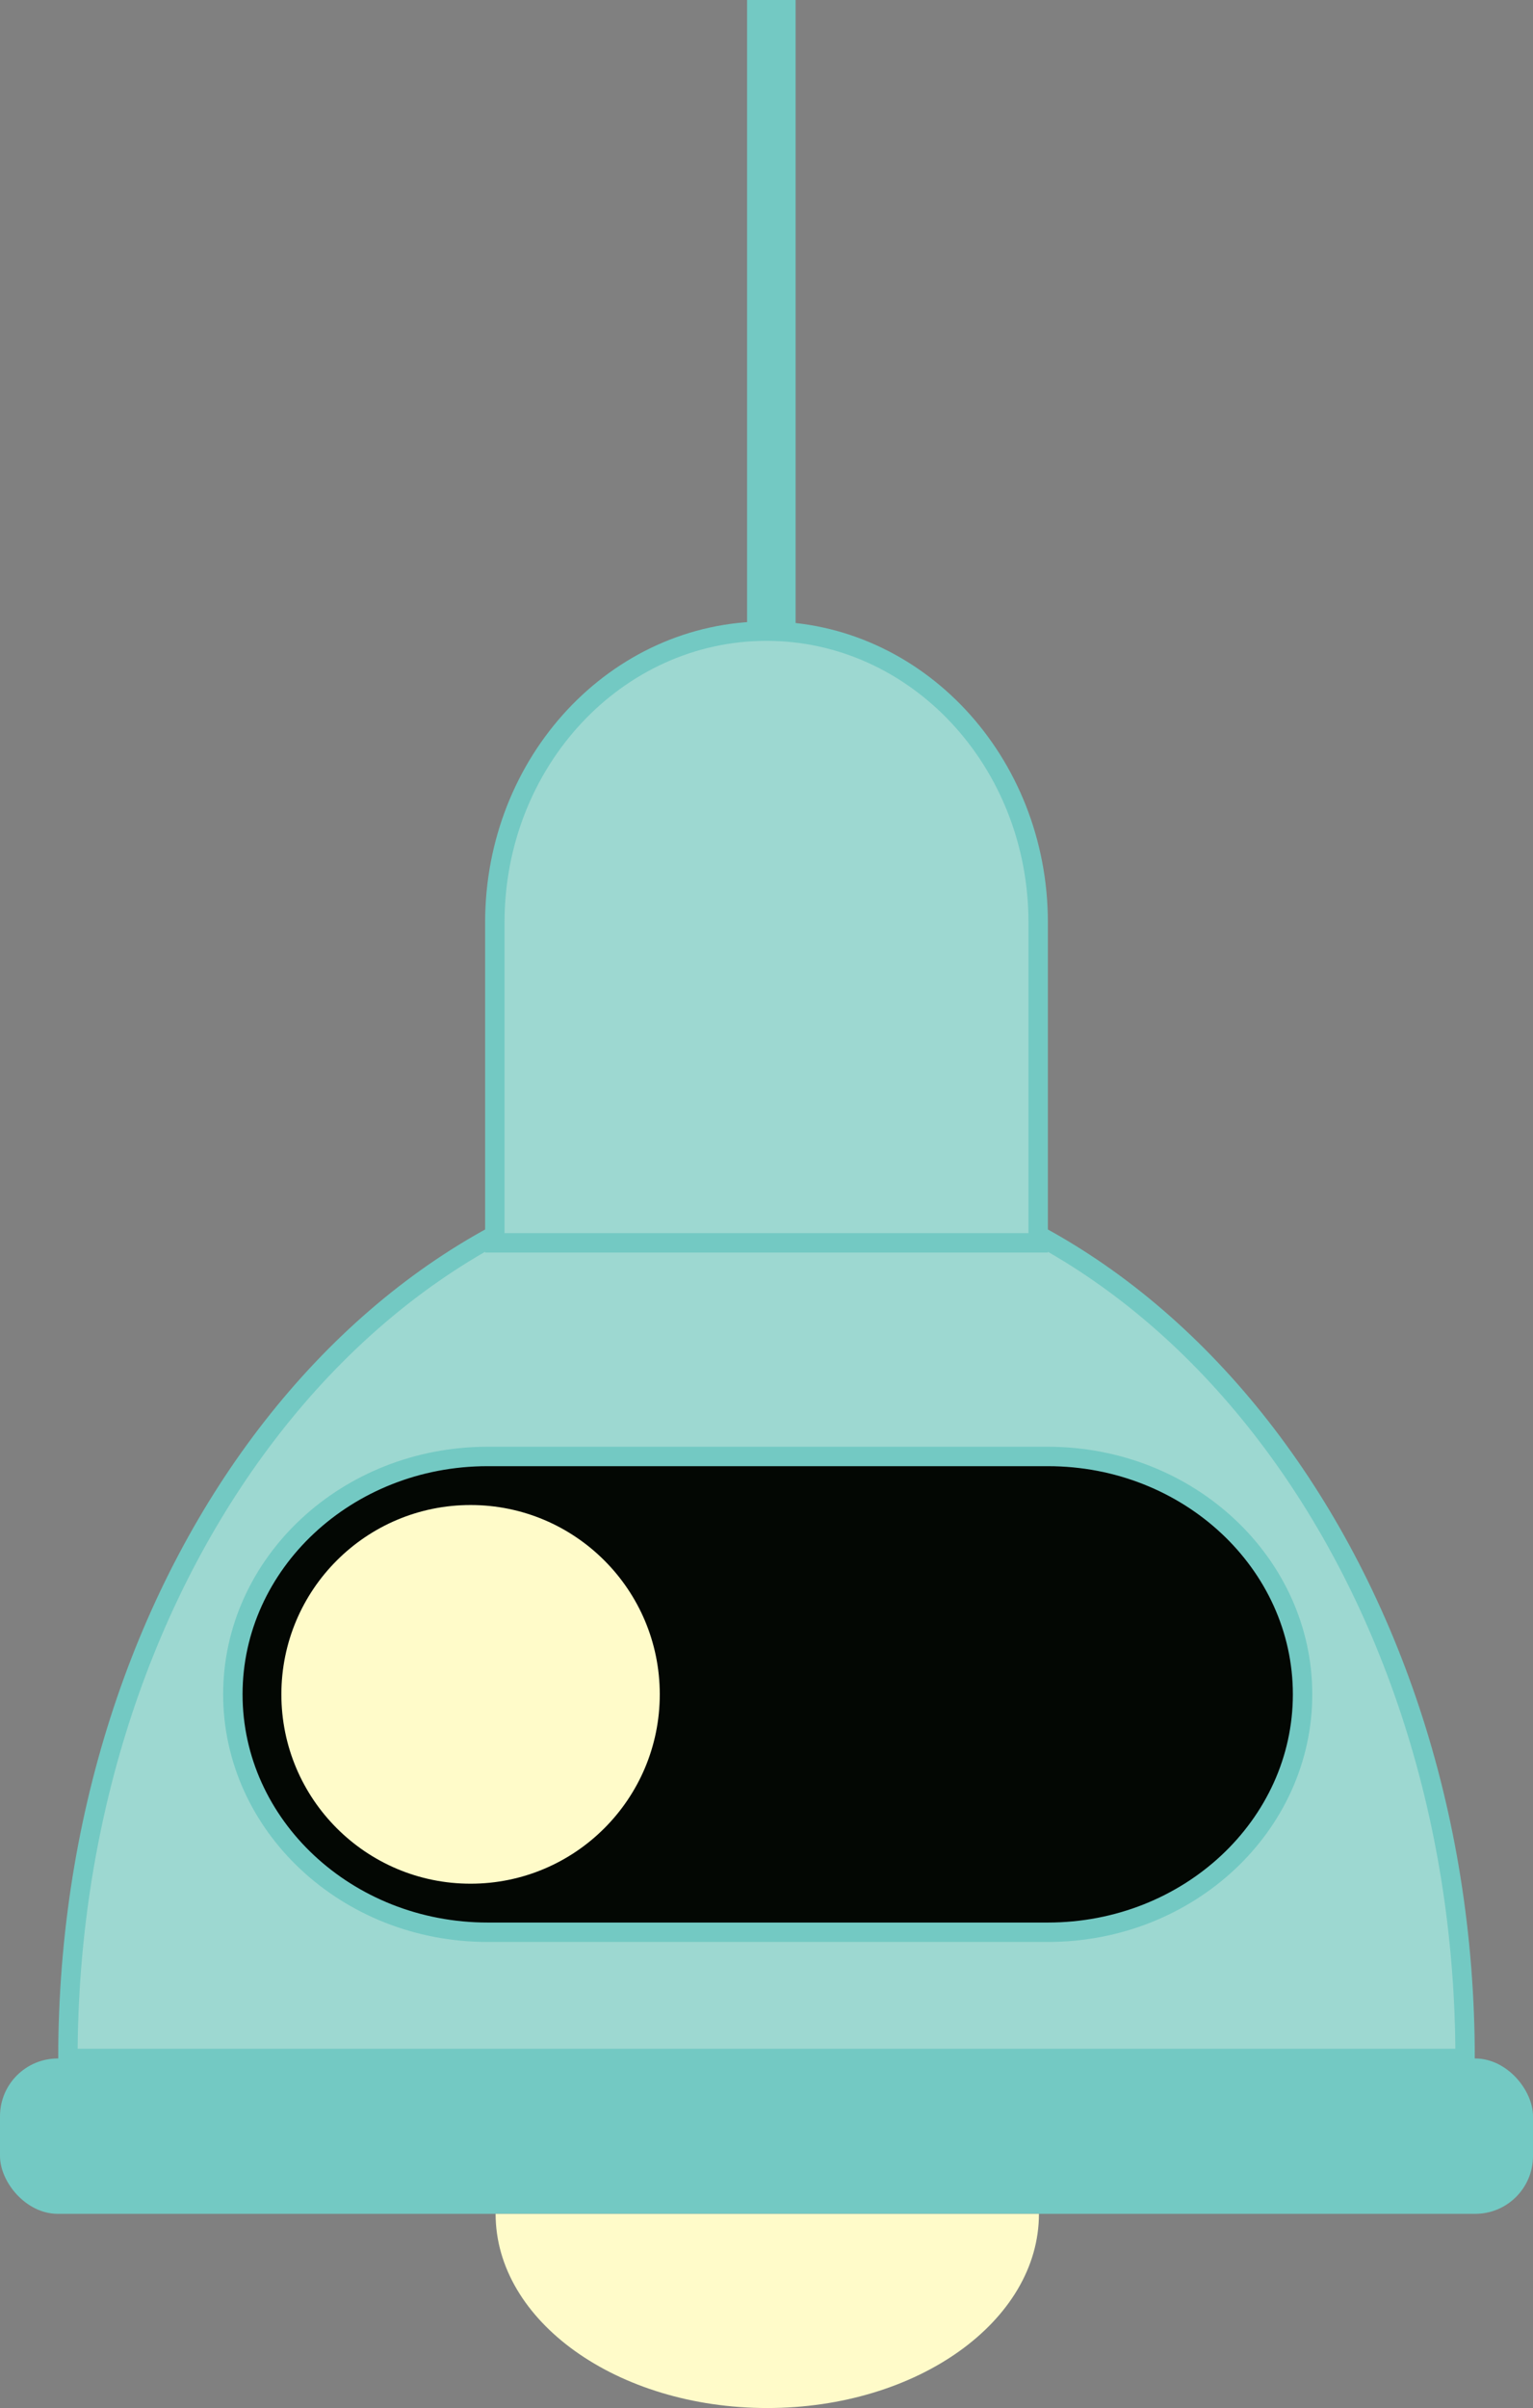 <svg xmlns="http://www.w3.org/2000/svg" viewBox="0 0 158 248"><rect x="0" y="0" width="158" height="248" fill="#808080" stroke="none"/><defs><style>.cls-1{fill:#73c9c3;}.cls-2{fill:#9dd8d1;}.cls-2,.cls-4{stroke:#73c9c3;stroke-miterlimit:10;stroke-width:2px;}.cls-3{fill:#fffbc9;}.cls-4{fill:#030703;}</style></defs><g id="Layer_2" data-name="Layer 2"><g id="Layer_1-2" data-name="Layer 1"><rect class="cls-1" x="77" width="5" height="80"/><path class="cls-2" d="M79,120c-39.76,0-72,41.19-72,92H151C151,161.19,118.76,120,79,120Z"/><rect class="cls-1" y="212" width="158" height="16" rx="5.95"/><path class="cls-2" d="M79,65C63.54,65,51,78.43,51,95v33h56V95C107,78.43,94.46,65,79,65Z"/><path class="cls-3" d="M79.08,248c15.46,0,28-8.95,28-20h-56C51.08,239.05,63.61,248,79.08,248Z"/><path class="cls-4" d="M108,150H50.25C35.75,150,24,161,24,174.5S35.75,199,50.25,199H108c14.5,0,26.25-11,26.25-24.5S122.5,150,108,150Z"/><circle class="cls-3" cx="48.5" cy="174.5" r="19.5"/></g></g></svg>